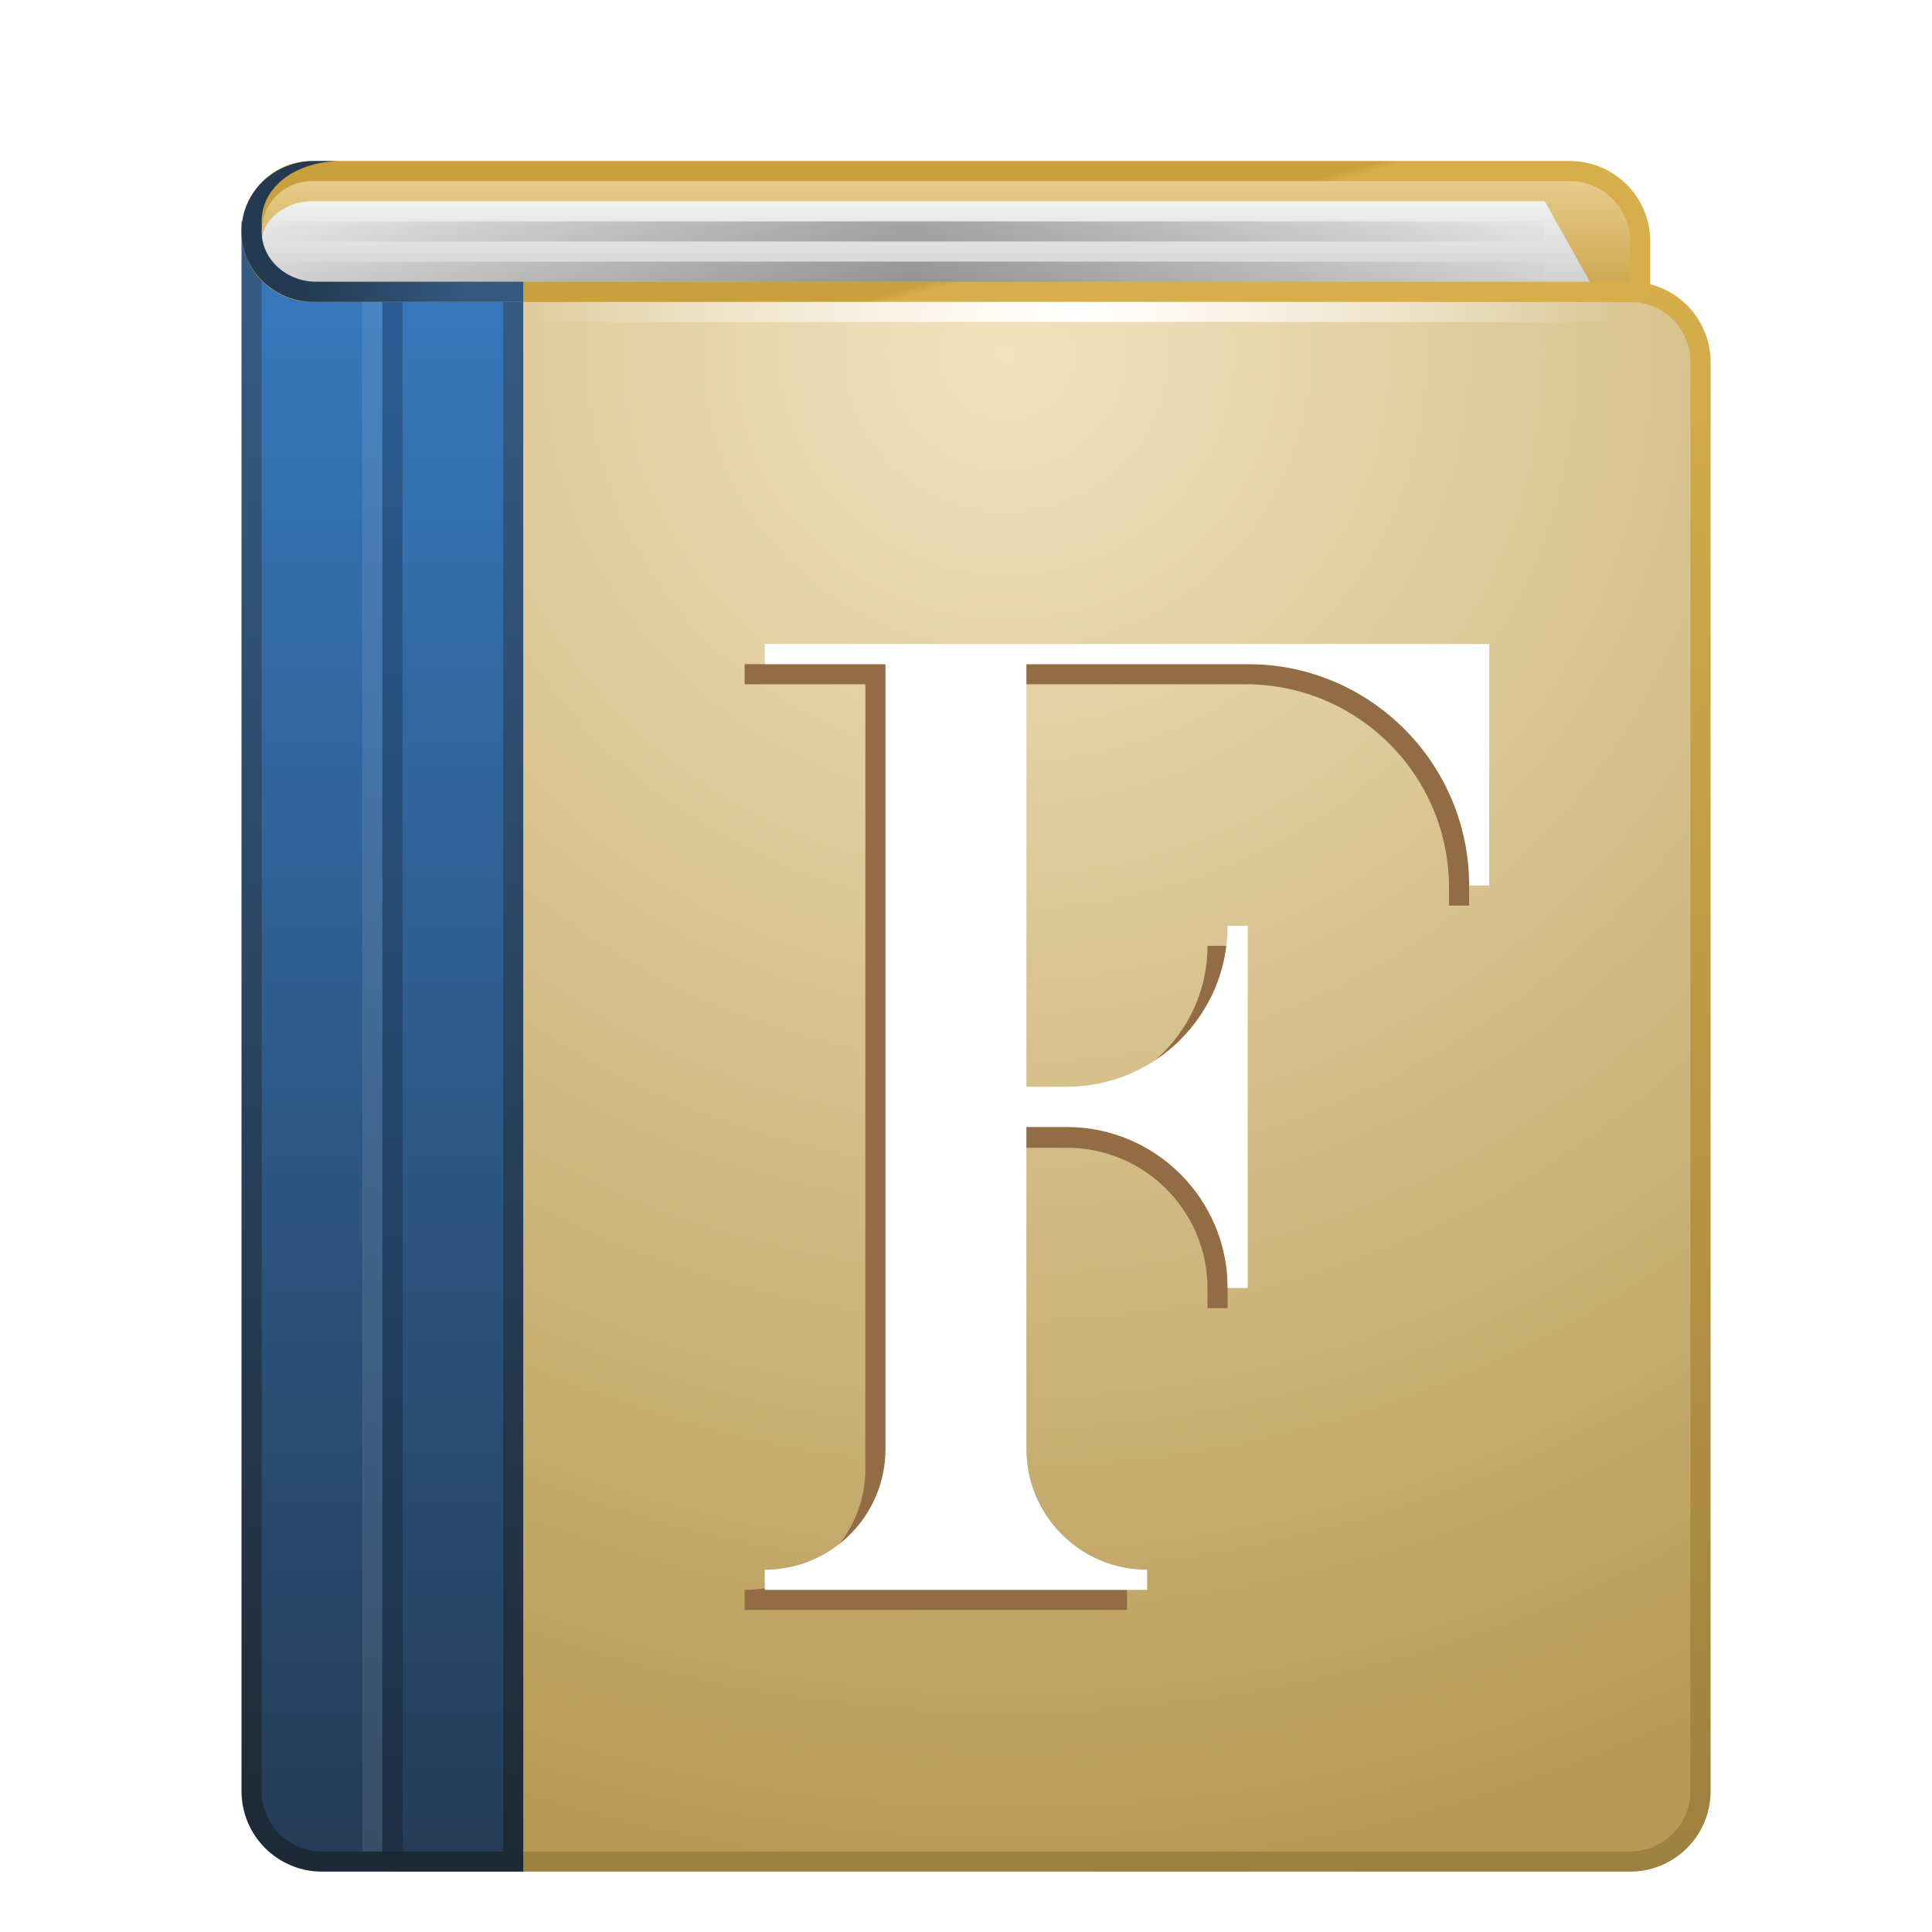 <svg xmlns="http://www.w3.org/2000/svg" width="96" height="96" viewBox="0 0 96 96">
  <defs>
    <filter id="deepin-font-manager-a" width="134.7%" height="129.8%" x="-16.7%" y="-14.3%" filterUnits="objectBoundingBox">
      <feOffset dy="2" in="SourceAlpha" result="shadowOffsetOuter1"/>
      <feGaussianBlur in="shadowOffsetOuter1" result="shadowBlurOuter1" stdDeviation="2"/>
      <feColorMatrix in="shadowBlurOuter1" result="shadowMatrixOuter1" values="0 0 0 0 0   0 0 0 0 0   0 0 0 0 0  0 0 0 0.2 0"/>
      <feMerge>
        <feMergeNode in="shadowMatrixOuter1"/>
        <feMergeNode in="SourceGraphic"/>
      </feMerge>
    </filter>
    <radialGradient id="deepin-font-manager-b" cx="50%" cy="3.366%" r="113.235%" fx="50%" fy="3.366%" gradientTransform="matrix(0 .883 -1 0 .534 -.408)">
      <stop offset="0%" stop-color="#F2E2BE"/>
      <stop offset="100%" stop-color="#B69952"/>
    </radialGradient>
    <linearGradient id="deepin-font-manager-c" x1="59.813%" x2="61.14%" y1="-.653%" y2="101.25%">
      <stop offset="0%" stop-color="#D7AE4A"/>
      <stop offset="100%" stop-color="#9C803E"/>
    </linearGradient>
    <linearGradient id="deepin-font-manager-d" x1="153.858%" x2="153.858%" y1="101.163%" y2="-1.163%">
      <stop offset="0%" stop-color="#243B54"/>
      <stop offset="100%" stop-color="#387BC2"/>
    </linearGradient>
    <linearGradient id="deepin-font-manager-e" x1="127.482%" x2="127.482%" y1="101.163%" y2="-1.163%">
      <stop offset="0%" stop-color="#1C2935"/>
      <stop offset="100%" stop-color="#365E88"/>
    </linearGradient>
    <linearGradient id="deepin-font-manager-f" x1="51.389%" x2="51.389%" y1="-1.25%" y2="101.25%">
      <stop offset="0%" stop-color="#E9CF91"/>
      <stop offset="100%" stop-color="#CBA64B"/>
    </linearGradient>
    <linearGradient id="deepin-font-manager-g" x1="62.541%" x2="64.284%" y1="49.723%" y2="50.277%">
      <stop offset="0%" stop-color="#C9A03C"/>
      <stop offset="100%" stop-color="#D7AE4A"/>
    </linearGradient>
    <radialGradient id="deepin-font-manager-h" cx="50%" cy="100%" r="2750%" fx="50%" fy="100%" gradientTransform="matrix(.018 0 0 1 .49 0)">
      <stop offset="0%" stop-color="#FFF"/>
      <stop offset="100%" stop-color="#FFF" stop-opacity="0"/>
    </radialGradient>
    <linearGradient id="deepin-font-manager-i" x1="43.345%" x2="43.345%" y1="0%" y2="100%">
      <stop offset="0%" stop-color="#F0F0F0"/>
      <stop offset="100%" stop-color="#D2D2D2"/>
    </linearGradient>
    <radialGradient id="deepin-font-manager-j" cx="50.588%" cy="100%" r="6375%" fx="50.588%" fy="100%" gradientTransform="matrix(.008 0 0 1 .502 0)">
      <stop offset="0%"/>
      <stop offset="100%" stop-opacity="0"/>
    </radialGradient>
    <linearGradient id="deepin-font-manager-k" x1="78.571%" x2="21.429%" y1="50%" y2="50%">
      <stop offset="0%" stop-color="#335981"/>
      <stop offset="100%" stop-color="#233A52"/>
    </linearGradient>
  </defs>
  <g fill="none" fill-rule="evenodd" filter="url(#deepin-font-manager-a)" transform="translate(12 6)">
    <path fill="url(#deepin-font-manager-b)" fill-rule="nonzero" stroke="url(#deepin-font-manager-c)" stroke-linecap="round" stroke-linejoin="round" d="M69,6.5 C69.966,6.5 70.841,6.892 71.475,7.525 C72.108,8.159 72.5,9.034 72.5,10 L72.5,10 L72.5,81 C72.5,81.966 72.108,82.841 71.475,83.475 C70.841,84.108 69.966,84.5 69,84.5 L69,84.5 L7.75,84.5 C6.576,84.5 5.514,84.024 4.745,83.255 C3.976,82.486 3.5,81.424 3.5,80.25 L3.5,80.25 L3.5,10.75 C3.5,9.576 3.976,8.514 4.745,7.745 C5.514,6.976 6.576,6.5 7.75,6.5 L7.75,6.5 Z"/>
    <path fill="url(#deepin-font-manager-d)" fill-rule="nonzero" stroke="url(#deepin-font-manager-e)" d="M13.5,3.5 L13.5,84.5 L4,84.5 C3.034,84.5 2.159,84.108 1.525,83.475 C0.892,82.841 0.5,81.966 0.5,81 L0.5,81 L0.5,3.5 L13.5,3.5 Z"/>
    <path fill="url(#deepin-font-manager-f)" fill-rule="nonzero" stroke="url(#deepin-font-manager-g)" stroke-linecap="round" stroke-linejoin="round" d="M66,0.5 C66.966,0.5 67.841,0.892 68.475,1.525 C69.108,2.159 69.5,3.034 69.5,4 L69.5,4 L69.5,6.5 L3.5,6.5 C2.672,6.5 1.922,6.164 1.379,5.621 C0.836,5.078 0.5,4.328 0.5,3.5 C0.5,2.672 0.836,1.922 1.379,1.379 C1.922,0.836 2.672,0.5 3.5,0.5 L3.5,0.5 Z"/>
    <polygon fill="url(#deepin-font-manager-h)" fill-rule="nonzero" points="14 7 69 7 69 8 14 8"/>
    <path fill="url(#deepin-font-manager-i)" fill-rule="nonzero" d="M3.433,2 C2.09,2 0.156,3.298 1.4,5.3 C1.96,5.72 2.728,6 3.597,6 L13.155,6 L67,6 L64.756,2 L3.433,2 Z"/>
    <rect width="63.75" height="1" x="1" y="5" fill="url(#deepin-font-manager-j)" fill-rule="nonzero" opacity=".3"/>
    <rect width="63.75" height="1" x="1" y="3" fill="url(#deepin-font-manager-j)" fill-rule="nonzero" opacity=".3"/>
    <polygon fill="#000" points="7 7 8 7 8 84 7 84" opacity=".217"/>
    <polygon fill="#FFF" points="6 7 7 7 7 84 6 84" opacity=".091"/>
    <g fill-rule="nonzero" transform="translate(24.5 24)">
      <path fill="#926C44" d="M0.5,48 L0.5,47 C3.814,47 6.5,44.314 6.5,41 L6.5,2 L6.5,2 L0.5,2 L0.5,1 L36.5,1 L36.5,13 L35.5,13 L35.5,12.106 C35.5,6.525 30.975,2 25.394,2 L23.665,2 L23.665,2 L13.5,2 L13.5,22.5 L16,22.5 C20.142,22.5 23.5,19.142 23.5,15 L23.5,15 L23.5,15 L24.5,15 L24.5,24.5 L24.5,33 L23.5,33 L23.5,32.026 C23.5,28.163 20.368,25.031 16.505,25.031 L15.509,25.031 L15.509,25.031 L13.5,25.031 L13.5,41 C13.5,44.314 16.186,47 19.5,47 L19.5,47 L19.5,47 L19.5,48 L0.5,48 Z"/>
      <path fill="#FFF" d="M1.5,47 L1.5,46 C4.814,46 7.5,43.314 7.5,40 L7.5,1 L7.5,1 L1.5,1 L1.5,6.03961325e-14 L37.5,6.03961325e-14 L37.5,12 L36.5,12 C36.5,5.925 31.575,1 25.5,1 L14.5,1 L14.5,1 L14.5,22 L16.5,22 C20.918,22 24.5,18.418 24.5,14 L24.5,14 L24.5,14 L25.5,14 L25.5,32 L24.5,32 C24.5,27.582 20.918,24 16.5,24 L14.5,24 L14.5,24 L14.5,40 C14.5,43.314 17.186,46 20.5,46 L20.5,46 L20.5,46 L20.5,47 L1.5,47 Z"/>
    </g>
    <path fill="url(#deepin-font-manager-k)" fill-rule="nonzero" d="M5,1.70974346e-13 C2.612,1.70974346e-13 1,1.343 1,3 C1,3.086 1.004,3.171 1.013,3.255 L1.005,3.342 L1.005,3.342 L1,3.5 C1,4.881 2.219,6 3.722,6 L3.722,6 L14,6 L14,7 L3.6,7 C1.612,7 0,5.433 0,3.5 C0,1.567 1.612,0 3.6,0 L3.6,0 L5,1.70974346e-13 Z"/>
  </g>
</svg>
